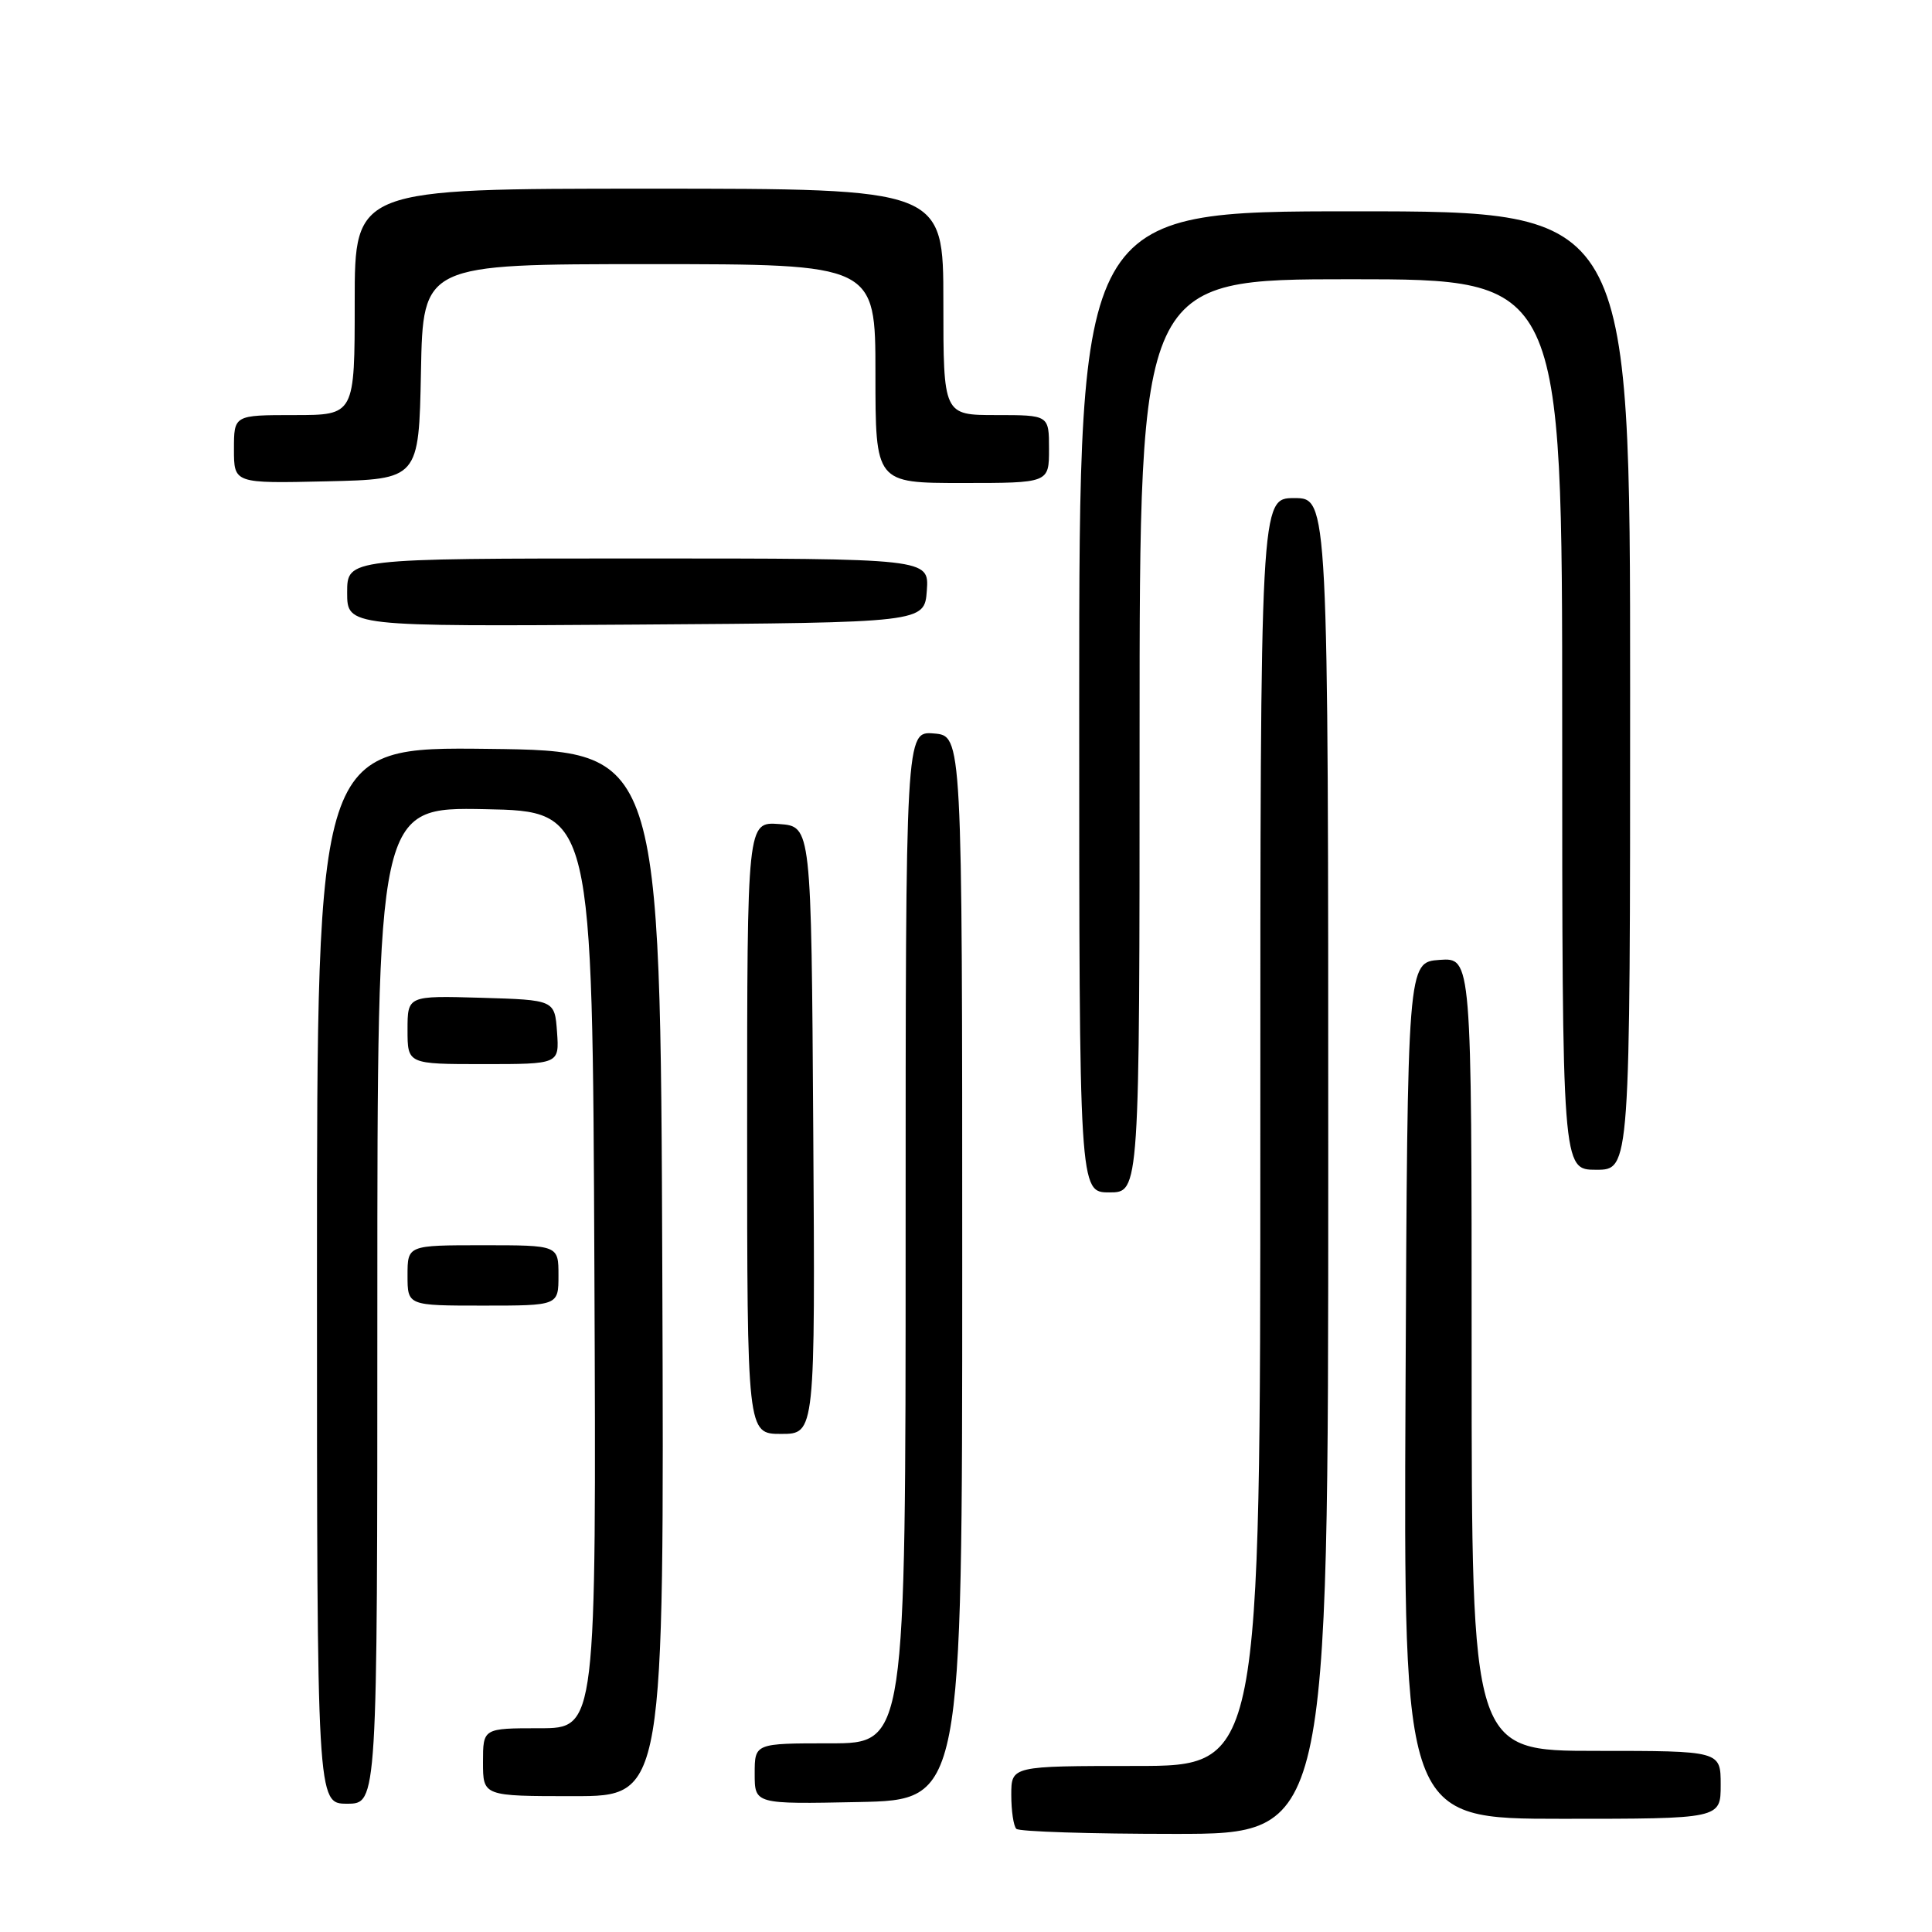 <?xml version="1.0" encoding="UTF-8" standalone="no"?>
<!DOCTYPE svg PUBLIC "-//W3C//DTD SVG 1.1//EN" "http://www.w3.org/Graphics/SVG/1.1/DTD/svg11.dtd" >
<svg xmlns="http://www.w3.org/2000/svg" xmlns:xlink="http://www.w3.org/1999/xlink" version="1.1" viewBox="0 0 256 256">
 <g >
 <path fill="currentColor"
d=" M 176.00 154.50 C 176.00 66.00 176.00 66.00 171.50 66.00 C 167.00 66.00 167.00 66.00 167.00 150.00 C 167.00 234.00 167.00 234.00 150.50 234.00 C 134.00 234.00 134.00 234.00 134.00 237.83 C 134.00 239.94 134.30 241.97 134.67 242.33 C 135.03 242.70 144.48 243.00 155.67 243.00 C 176.00 243.00 176.00 243.00 176.00 154.50 Z  M 228.00 236.50 C 228.00 232.00 228.00 232.00 211.50 232.00 C 195.00 232.00 195.00 232.00 195.00 179.44 C 195.00 126.89 195.00 126.89 190.75 127.19 C 186.50 127.50 186.50 127.50 186.24 184.25 C 185.98 241.00 185.98 241.00 206.99 241.00 C 228.00 241.00 228.00 241.00 228.00 236.50 Z  M 50.00 172.97 C 50.00 106.95 50.00 106.95 64.25 107.22 C 78.50 107.50 78.50 107.50 78.76 168.25 C 79.02 229.00 79.02 229.00 71.51 229.00 C 64.00 229.00 64.00 229.00 64.00 233.50 C 64.00 238.00 64.00 238.00 76.01 238.00 C 88.01 238.00 88.01 238.00 87.76 168.75 C 87.50 99.50 87.50 99.50 64.75 99.23 C 42.00 98.96 42.00 98.96 42.00 168.98 C 42.00 239.00 42.00 239.00 46.00 239.00 C 50.00 239.00 50.00 239.00 50.00 172.97 Z  M 127.50 168.00 C 127.50 97.50 127.50 97.50 123.75 97.19 C 120.00 96.88 120.00 96.88 120.00 163.94 C 120.00 231.00 120.00 231.00 110.00 231.00 C 100.00 231.00 100.00 231.00 100.00 235.03 C 100.00 239.06 100.00 239.06 113.75 238.78 C 127.50 238.50 127.50 238.50 127.50 168.00 Z  M 107.76 149.75 C 107.50 109.50 107.50 109.50 103.25 109.19 C 99.00 108.89 99.00 108.89 99.00 149.44 C 99.00 190.00 99.00 190.00 103.51 190.00 C 108.02 190.00 108.02 190.00 107.76 149.75 Z  M 74.00 169.00 C 74.00 165.00 74.00 165.00 64.00 165.00 C 54.00 165.00 54.00 165.00 54.00 169.00 C 54.00 173.00 54.00 173.00 64.00 173.00 C 74.00 173.00 74.00 173.00 74.00 169.00 Z  M 151.00 97.50 C 151.00 37.00 151.00 37.00 179.00 37.00 C 207.00 37.00 207.00 37.00 207.00 96.00 C 207.00 155.00 207.00 155.00 211.50 155.00 C 216.00 155.00 216.00 155.00 216.00 91.50 C 216.00 28.00 216.00 28.00 179.50 28.00 C 143.00 28.00 143.00 28.00 143.00 93.00 C 143.00 158.00 143.00 158.00 147.00 158.00 C 151.00 158.00 151.00 158.00 151.00 97.50 Z  M 73.81 136.75 C 73.50 132.50 73.50 132.50 63.75 132.21 C 54.00 131.93 54.00 131.93 54.00 136.46 C 54.00 141.00 54.00 141.00 64.06 141.00 C 74.11 141.00 74.11 141.00 73.81 136.75 Z  M 122.81 78.25 C 123.11 74.00 123.11 74.00 84.56 74.00 C 46.00 74.00 46.00 74.00 46.00 78.51 C 46.00 83.02 46.00 83.02 84.25 82.76 C 122.50 82.50 122.50 82.50 122.81 78.25 Z  M 55.78 49.25 C 56.05 35.00 56.05 35.00 86.03 35.00 C 116.00 35.00 116.00 35.00 116.00 49.50 C 116.00 64.00 116.00 64.00 127.50 64.00 C 139.00 64.00 139.00 64.00 139.00 59.50 C 139.00 55.00 139.00 55.00 132.00 55.00 C 125.00 55.00 125.00 55.00 125.00 40.00 C 125.00 25.00 125.00 25.00 86.00 25.00 C 47.00 25.00 47.00 25.00 47.00 40.00 C 47.00 55.00 47.00 55.00 39.00 55.00 C 31.00 55.00 31.00 55.00 31.00 59.53 C 31.00 64.06 31.00 64.06 43.25 63.78 C 55.50 63.50 55.50 63.50 55.78 49.25 Z "/>
</g>
</svg>